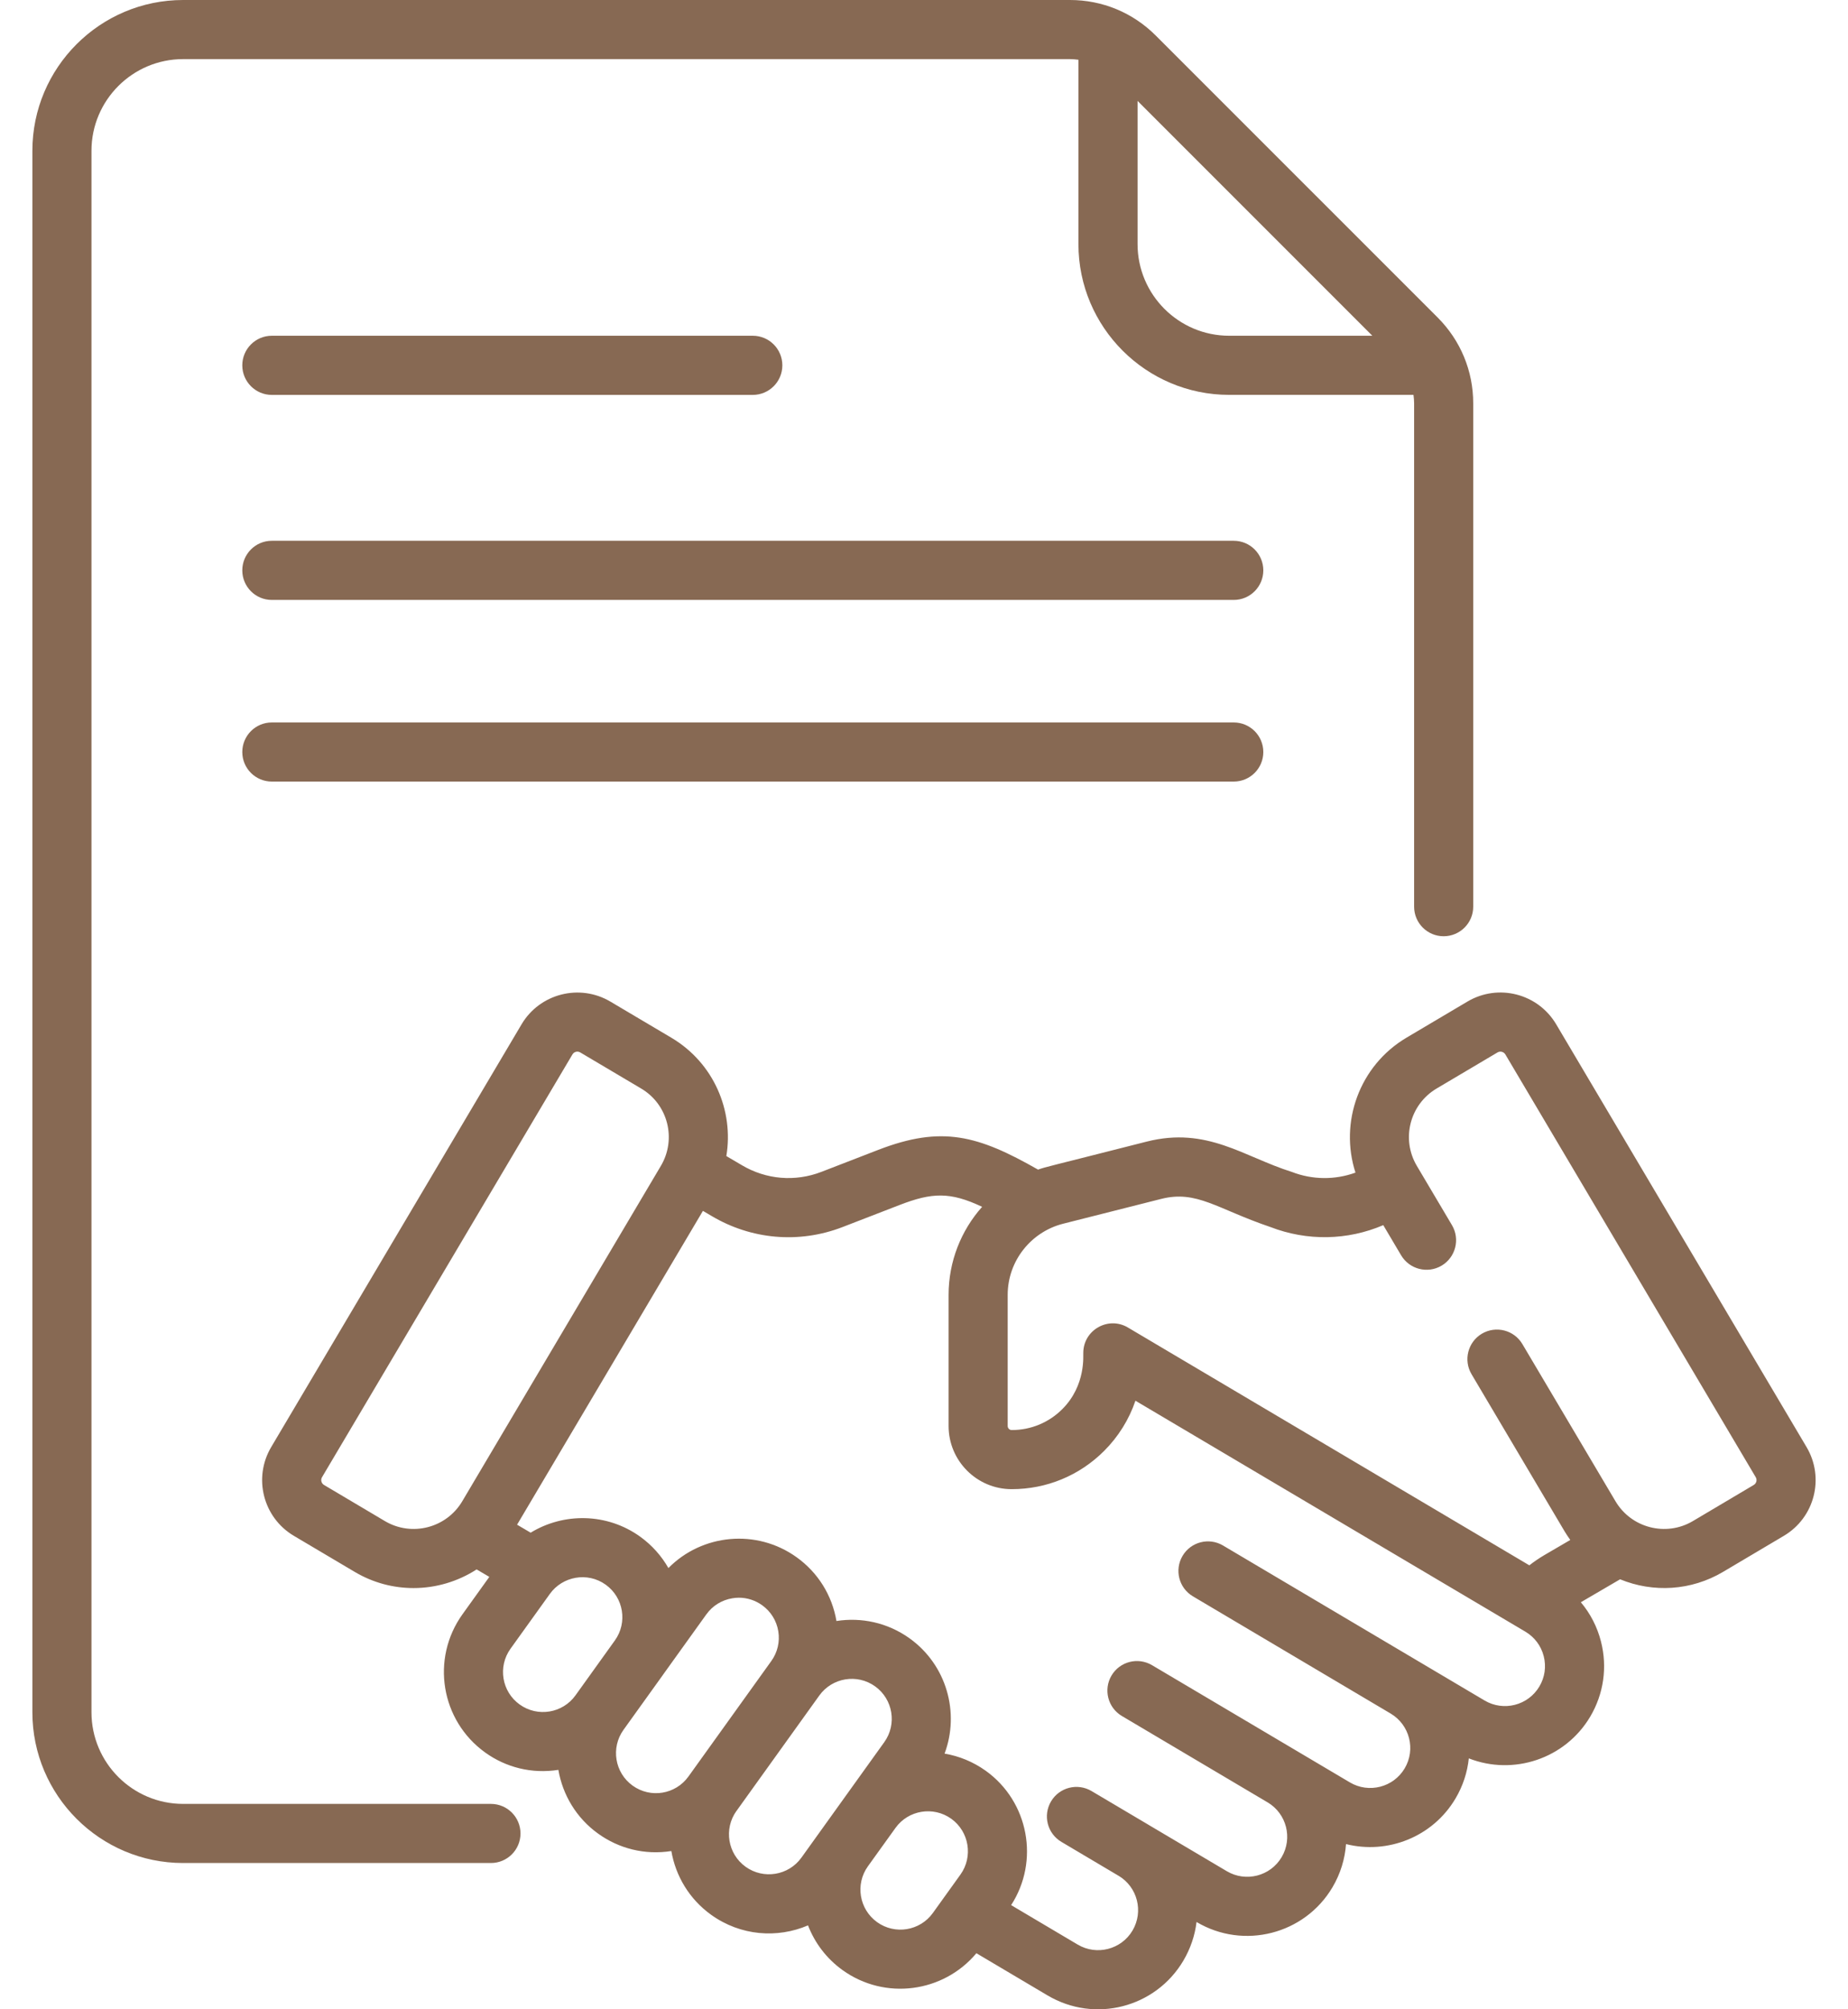 <svg width="46" height="50" viewBox="0 0 46 50" fill="none" xmlns="http://www.w3.org/2000/svg">
<path d="M30.71 13.457H6.766C6.36 13.457 6.031 13.787 6.031 14.193C6.031 14.599 6.36 14.929 6.766 14.929H30.71C31.117 14.929 31.446 14.599 31.446 14.193C31.446 13.787 31.117 13.457 30.71 13.457Z" fill="#876953"/>
<path d="M6.766 9.827H18.738C19.145 9.827 19.474 9.497 19.474 9.091C19.474 8.685 19.145 8.355 18.738 8.355H6.766C6.36 8.355 6.031 8.685 6.031 9.091C6.031 9.497 6.36 9.827 6.766 9.827Z" fill="#876953"/>
<path d="M30.71 17.978H6.766C6.36 17.978 6.031 18.307 6.031 18.714C6.031 19.12 6.36 19.449 6.766 19.449H30.71C31.117 19.449 31.446 19.12 31.446 18.714C31.446 18.307 31.117 17.978 30.71 17.978Z" fill="#876953"/>
<path d="M12.22 44.889H4.558C3.3 44.889 2.277 43.866 2.277 42.608V3.752C2.277 2.494 3.3 1.471 4.558 1.471H26.634C26.705 1.471 26.775 1.478 26.844 1.487V6.074C26.844 8.143 28.528 9.826 30.596 9.826H35.184C35.193 9.896 35.2 9.966 35.2 10.037V22.563C35.2 22.969 35.529 23.298 35.935 23.298C36.341 23.298 36.671 22.969 36.671 22.563V10.037C36.671 9.231 36.356 8.472 35.786 7.901L28.769 0.885C28.199 0.314 27.44 0 26.634 0H4.558C2.489 0 0.806 1.683 0.806 3.752V42.608C0.806 44.677 2.489 46.36 4.558 46.36H12.22C12.627 46.36 12.956 46.031 12.956 45.625C12.956 45.219 12.627 44.889 12.22 44.889ZM34.16 8.355H30.597C29.339 8.355 28.316 7.332 28.316 6.074V2.511L34.16 8.355Z" fill="#876953"/>
<path d="M44.968 36.009L38.736 25.489C38.282 24.723 37.294 24.469 36.526 24.924L35.01 25.822C33.834 26.519 33.336 27.929 33.74 29.18C33.23 29.365 32.669 29.362 32.154 29.162C30.957 28.786 30.047 28.028 28.544 28.408C25.992 29.058 26.07 29.026 25.839 29.105C24.345 28.254 23.447 28.001 21.861 28.614L20.447 29.161C19.792 29.414 19.071 29.354 18.466 28.995L18.08 28.768C18.268 27.64 17.768 26.449 16.709 25.822C16.709 25.822 16.709 25.822 16.709 25.822L15.193 24.924C14.428 24.471 13.436 24.724 12.983 25.489L6.751 36.009C6.296 36.776 6.549 37.765 7.316 38.219L8.832 39.117C9.291 39.389 9.795 39.518 10.293 39.518C10.848 39.518 11.396 39.357 11.864 39.054L12.18 39.24L11.513 40.169C10.718 41.277 10.971 42.816 12.078 43.611C12.59 43.979 13.234 44.147 13.899 44.042C14.005 44.659 14.342 45.237 14.89 45.63C15.404 45.999 16.045 46.167 16.711 46.062C16.817 46.679 17.155 47.256 17.702 47.649C18.437 48.177 19.352 48.238 20.113 47.912C20.28 48.345 20.57 48.736 20.974 49.026C22.03 49.784 23.483 49.586 24.304 48.605L26.076 49.655C27.248 50.35 28.761 49.964 29.456 48.79C29.633 48.49 29.744 48.163 29.784 47.827L29.788 47.83C30.958 48.523 32.474 48.135 33.167 46.965C33.368 46.626 33.478 46.258 33.505 45.889C34.537 46.149 35.661 45.715 36.23 44.755C36.417 44.439 36.526 44.099 36.561 43.756C37.667 44.19 38.959 43.771 39.584 42.717C39.919 42.15 40.014 41.486 39.851 40.848C39.758 40.483 39.586 40.151 39.35 39.871L40.327 39.3C41.153 39.639 42.096 39.585 42.887 39.117L44.402 38.219C45.17 37.765 45.423 36.776 44.968 36.009ZM9.582 37.852L8.066 36.953C7.999 36.913 7.976 36.826 8.016 36.759L14.249 26.239C14.289 26.171 14.376 26.149 14.443 26.189L15.959 27.087C16.633 27.486 16.843 28.35 16.451 29.011L11.506 37.359C11.111 38.025 10.248 38.246 9.582 37.852ZM12.936 42.416C12.489 42.096 12.387 41.474 12.708 41.027L13.688 39.662C14.001 39.227 14.623 39.108 15.077 39.434C15.523 39.754 15.625 40.377 15.305 40.822L14.325 42.188C14.005 42.634 13.382 42.736 12.936 42.416ZM15.748 44.435C15.302 44.115 15.2 43.492 15.52 43.046L16.5 41.681C16.5 41.681 16.5 41.681 16.5 41.681C16.5 41.681 16.5 41.68 16.5 41.68L17.582 40.173C17.737 39.957 17.967 39.815 18.23 39.772C18.284 39.763 18.338 39.758 18.393 39.758C18.599 39.758 18.8 39.823 18.971 39.945C19.187 40.1 19.33 40.33 19.373 40.592C19.416 40.855 19.354 41.118 19.199 41.334L17.137 44.207C16.816 44.654 16.195 44.756 15.748 44.435ZM18.56 46.454C18.114 46.134 18.012 45.511 18.331 45.065C18.331 45.065 18.332 45.065 18.332 45.065L20.394 42.192C20.714 41.746 21.337 41.644 21.783 41.964C22.229 42.284 22.331 42.907 22.011 43.353L21.095 44.629C21.095 44.629 21.095 44.629 21.095 44.629L19.949 46.226C19.629 46.672 19.006 46.774 18.56 46.454ZM21.832 47.831C21.387 47.511 21.284 46.889 21.603 46.443L22.29 45.487C22.61 45.041 23.233 44.94 23.679 45.259C24.124 45.579 24.227 46.202 23.907 46.648L23.221 47.603C22.901 48.049 22.278 48.152 21.832 47.831ZM38.318 41.967C38.038 42.439 37.427 42.596 36.954 42.316C36.154 41.842 30.994 38.785 30.443 38.459C30.094 38.252 29.643 38.367 29.436 38.717C29.229 39.066 29.344 39.517 29.694 39.724L34.616 42.641L34.616 42.641C35.088 42.921 35.246 43.531 34.965 44.005C34.685 44.477 34.073 44.634 33.601 44.354C31.78 43.276 30.302 42.4 28.676 41.437C28.326 41.23 27.875 41.345 27.668 41.694C27.461 42.044 27.576 42.495 27.926 42.702L31.553 44.851L31.554 44.851C32.026 45.132 32.182 45.742 31.902 46.215C31.622 46.688 31.01 46.844 30.538 46.564L28.591 45.411C28.591 45.411 28.591 45.411 28.591 45.411C28.59 45.411 28.59 45.41 28.59 45.41L27.17 44.569C26.82 44.362 26.369 44.477 26.162 44.827C25.955 45.176 26.07 45.627 26.42 45.834L27.84 46.676C27.841 46.676 27.841 46.676 27.841 46.676C28.314 46.956 28.471 47.566 28.19 48.041C27.91 48.513 27.299 48.67 26.826 48.39L25.169 47.408C25.879 46.312 25.609 44.834 24.537 44.065C24.221 43.839 23.871 43.698 23.512 43.638C23.893 42.62 23.565 41.432 22.641 40.769C22.094 40.377 21.439 40.241 20.821 40.338C20.711 39.695 20.36 39.132 19.829 38.751C18.831 38.035 17.475 38.172 16.638 39.02C16.467 38.721 16.232 38.453 15.935 38.239C15.106 37.644 14.029 37.639 13.209 38.14L12.871 37.941L17.497 30.132L17.718 30.262C18.69 30.838 19.877 30.959 20.977 30.533L22.391 29.986C23.2 29.674 23.646 29.653 24.447 30.031C23.923 30.619 23.612 31.392 23.612 32.224V35.485C23.612 36.352 24.316 37.057 25.182 37.057H25.184C26.052 37.057 26.869 36.719 27.483 36.106C27.841 35.748 28.105 35.321 28.263 34.856C29.213 35.418 37.059 40.064 37.969 40.603C38.198 40.739 38.36 40.955 38.426 41.213C38.492 41.47 38.454 41.738 38.318 41.967ZM43.653 36.953L42.137 37.852C41.471 38.246 40.608 38.025 40.213 37.359L37.895 33.447C37.688 33.097 37.237 32.982 36.887 33.188C36.538 33.395 36.422 33.847 36.629 34.196L38.947 38.109C38.991 38.182 39.038 38.252 39.087 38.321L38.443 38.697C38.313 38.774 38.187 38.859 38.068 38.952L28.075 33.034C27.585 32.744 26.965 33.098 26.965 33.667C26.957 33.711 27.041 34.467 26.443 35.065C26.107 35.401 25.659 35.586 25.184 35.586C25.184 35.586 25.183 35.586 25.183 35.586C25.128 35.586 25.083 35.541 25.083 35.485V32.224C25.083 31.372 25.669 30.653 26.462 30.452L28.905 29.834C29.791 29.61 30.292 30.083 31.62 30.533C32.541 30.889 33.543 30.867 34.432 30.487L34.876 31.237C35.083 31.586 35.534 31.702 35.884 31.495C36.233 31.288 36.349 30.837 36.142 30.487L35.267 29.011C34.872 28.343 35.092 27.483 35.76 27.087L37.276 26.189C37.342 26.15 37.429 26.17 37.471 26.239L43.703 36.759C43.743 36.827 43.721 36.913 43.653 36.953Z" fill="#876953"/>
</svg>
